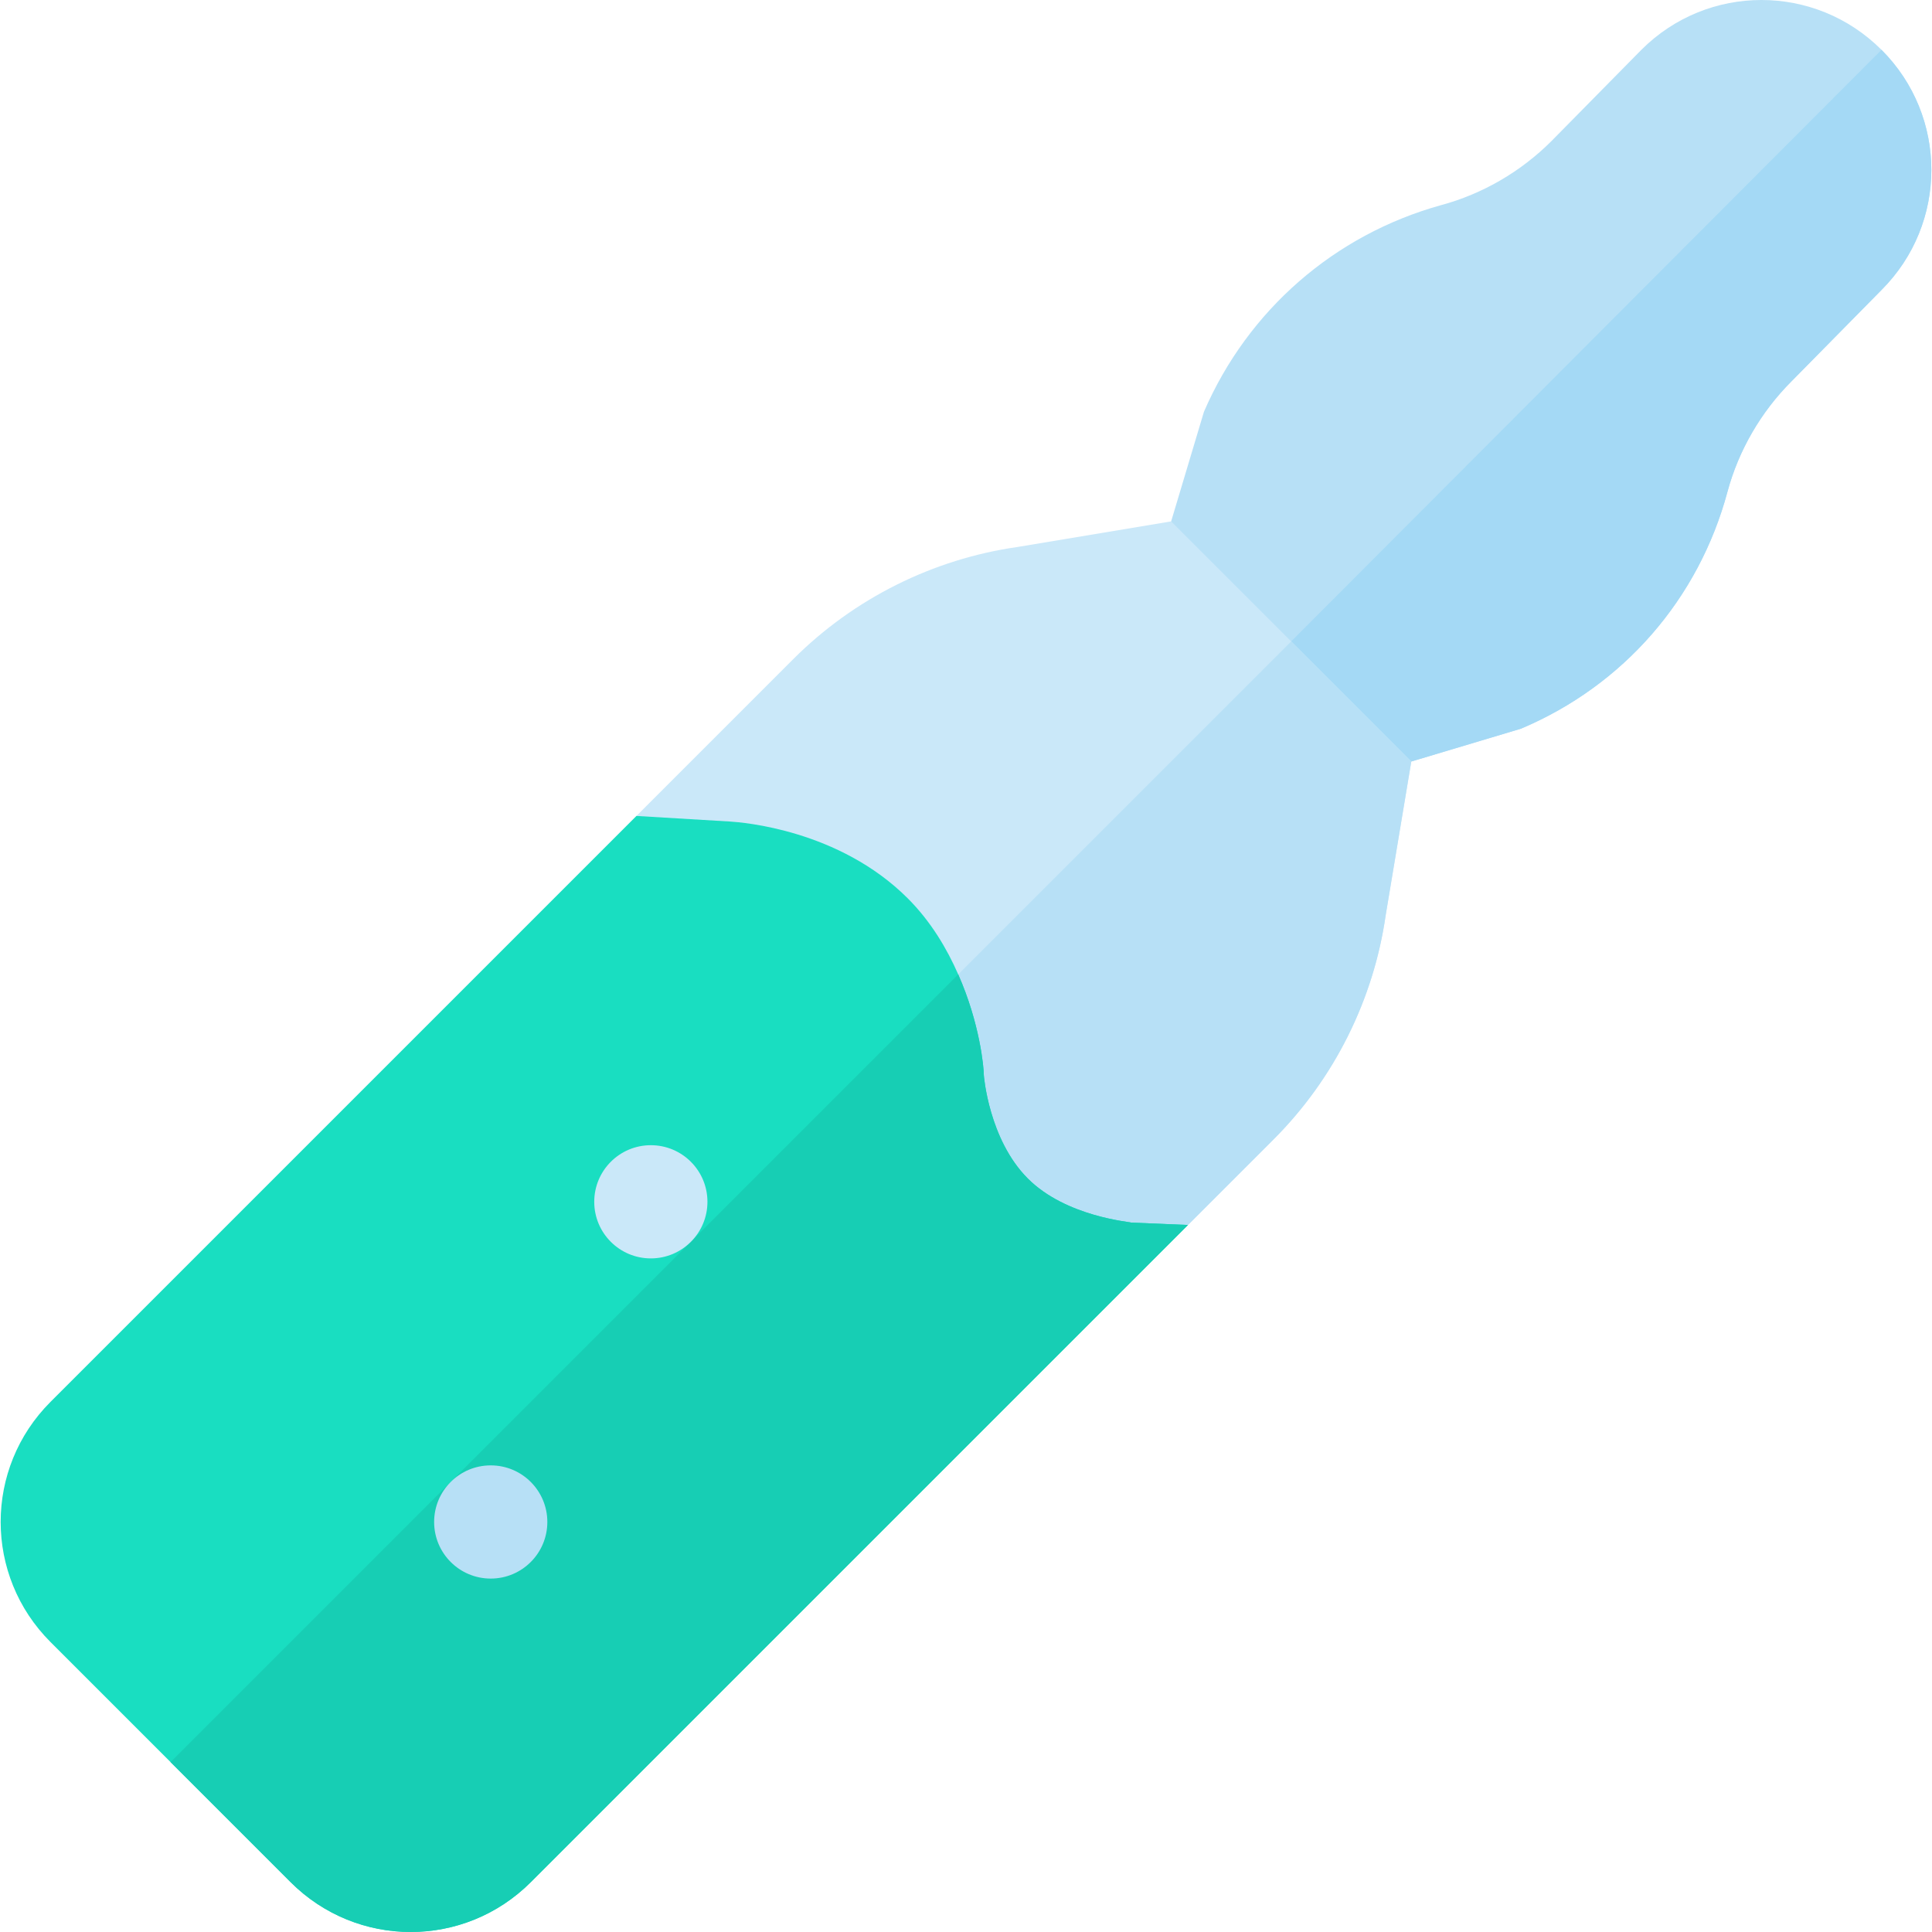 <?xml version="1.0" encoding="iso-8859-1"?>
<!-- Generator: Adobe Illustrator 19.0.0, SVG Export Plug-In . SVG Version: 6.00 Build 0)  -->
<svg version="1.1" id="Capa_1" xmlns="http://www.w3.org/2000/svg" xmlns:xlink="http://www.w3.org/1999/xlink" x="0px" y="0px"
	 viewBox="0 0 512 512" style="enable-background:new 0 0 512 512;" xml:space="preserve">
<path style="fill:#B7E0F6;" d="M403.068,193.112l-29.062,8.698l-21.638-0.425l-41.577-41.577l-0.425-21.638l8.698-29.062
	c11.666-26.941,34.576-46.882,62.792-54.73c11.03-2.969,21.212-8.909,29.273-16.97l23.85-24.203
	c17.606-17.606,46.032-17.607,63.64,0c17.607,17.607,17.606,46.034,0,63.64l-23.85,24.203c-8.061,8.061-14.001,18.243-16.97,29.273
	C450.162,158.748,430.22,181.657,403.068,193.112z"/>
<path style="fill:#A4D9F5;" d="M403.068,193.112l-29.062,8.698l-21.638-0.425l-20.789-20.789l167.04-167.391
	c17.607,17.607,17.606,46.034,0,63.64l-23.85,24.203c-8.061,8.061-14.001,18.243-16.97,29.273
	C450.162,158.748,430.22,181.657,403.068,193.112z"/>
<path style="fill:#CAE8F9;" d="M337.52,301.936l-22.698,22.698l-63.64,8.91c-18.244-18.244-20.153-43.911-20.365-47.094
	c0,0,0.001-1.697-0.636-4.455c-1.06-5.727-3.82-15.698-10.819-22.697c-10.396-10.396-27.366-11.668-27.366-11.668l-23.334-31.395
	l41.578-41.578c16.122-16.122,37.123-26.517,59.397-29.698l40.729-6.788l63.64,63.64l-6.788,40.729
	C364.036,264.813,353.642,285.814,337.52,301.936z"/>
<path style="fill:#B7E0F6;" d="M337.52,301.936l-22.698,22.698l-63.64,8.91c-18.244-18.244-20.153-43.911-20.365-47.094
	c0,0,0.001-1.697-0.636-4.455L342.186,169.99l31.82,31.82l-6.788,40.729C364.036,264.813,353.642,285.814,337.52,301.936z"/>
<path style="fill:#19DEC1;" d="M314.821,324.634l-174.16,174.161c-17.606,17.606-46.032,17.607-63.64,0l-63.64-63.64
	c-17.607-17.607-17.606-46.034,0-63.64l155.281-155.281l24.819,1.485c3.183,0.212,28.85,2.121,47.094,20.365
	c6.151,6.151,10.394,13.364,13.364,20.152c5.728,12.94,6.788,24.607,6.787,26.729c0,0,1.273,16.97,11.668,27.366
	c10.182,10.182,27.152,11.455,27.365,11.667L314.821,324.634z"/>
<path style="fill:#17CEB4;" d="M314.821,324.634l-174.16,174.161c-17.606,17.606-46.032,17.607-63.64,0l-31.82-31.82L253.94,258.237
	c5.728,12.94,6.788,24.607,6.787,26.729c0,0,1.273,16.97,11.668,27.366c10.182,10.182,27.152,11.455,27.365,11.667L314.821,324.634z
	"/>
<circle style="fill:#CAE8F9;" cx="172.48" cy="318.49" r="15"/>
<circle style="fill:#B7E0F6;" cx="130.05" cy="403.34" r="15"/>
<g>
</g>
<g>
</g>
<g>
</g>
<g>
</g>
<g>
</g>
<g>
</g>
<g>
</g>
<g>
</g>
<g>
</g>
<g>
</g>
<g>
</g>
<g>
</g>
<g>
</g>
<g>
</g>
<g>
</g>
</svg>
